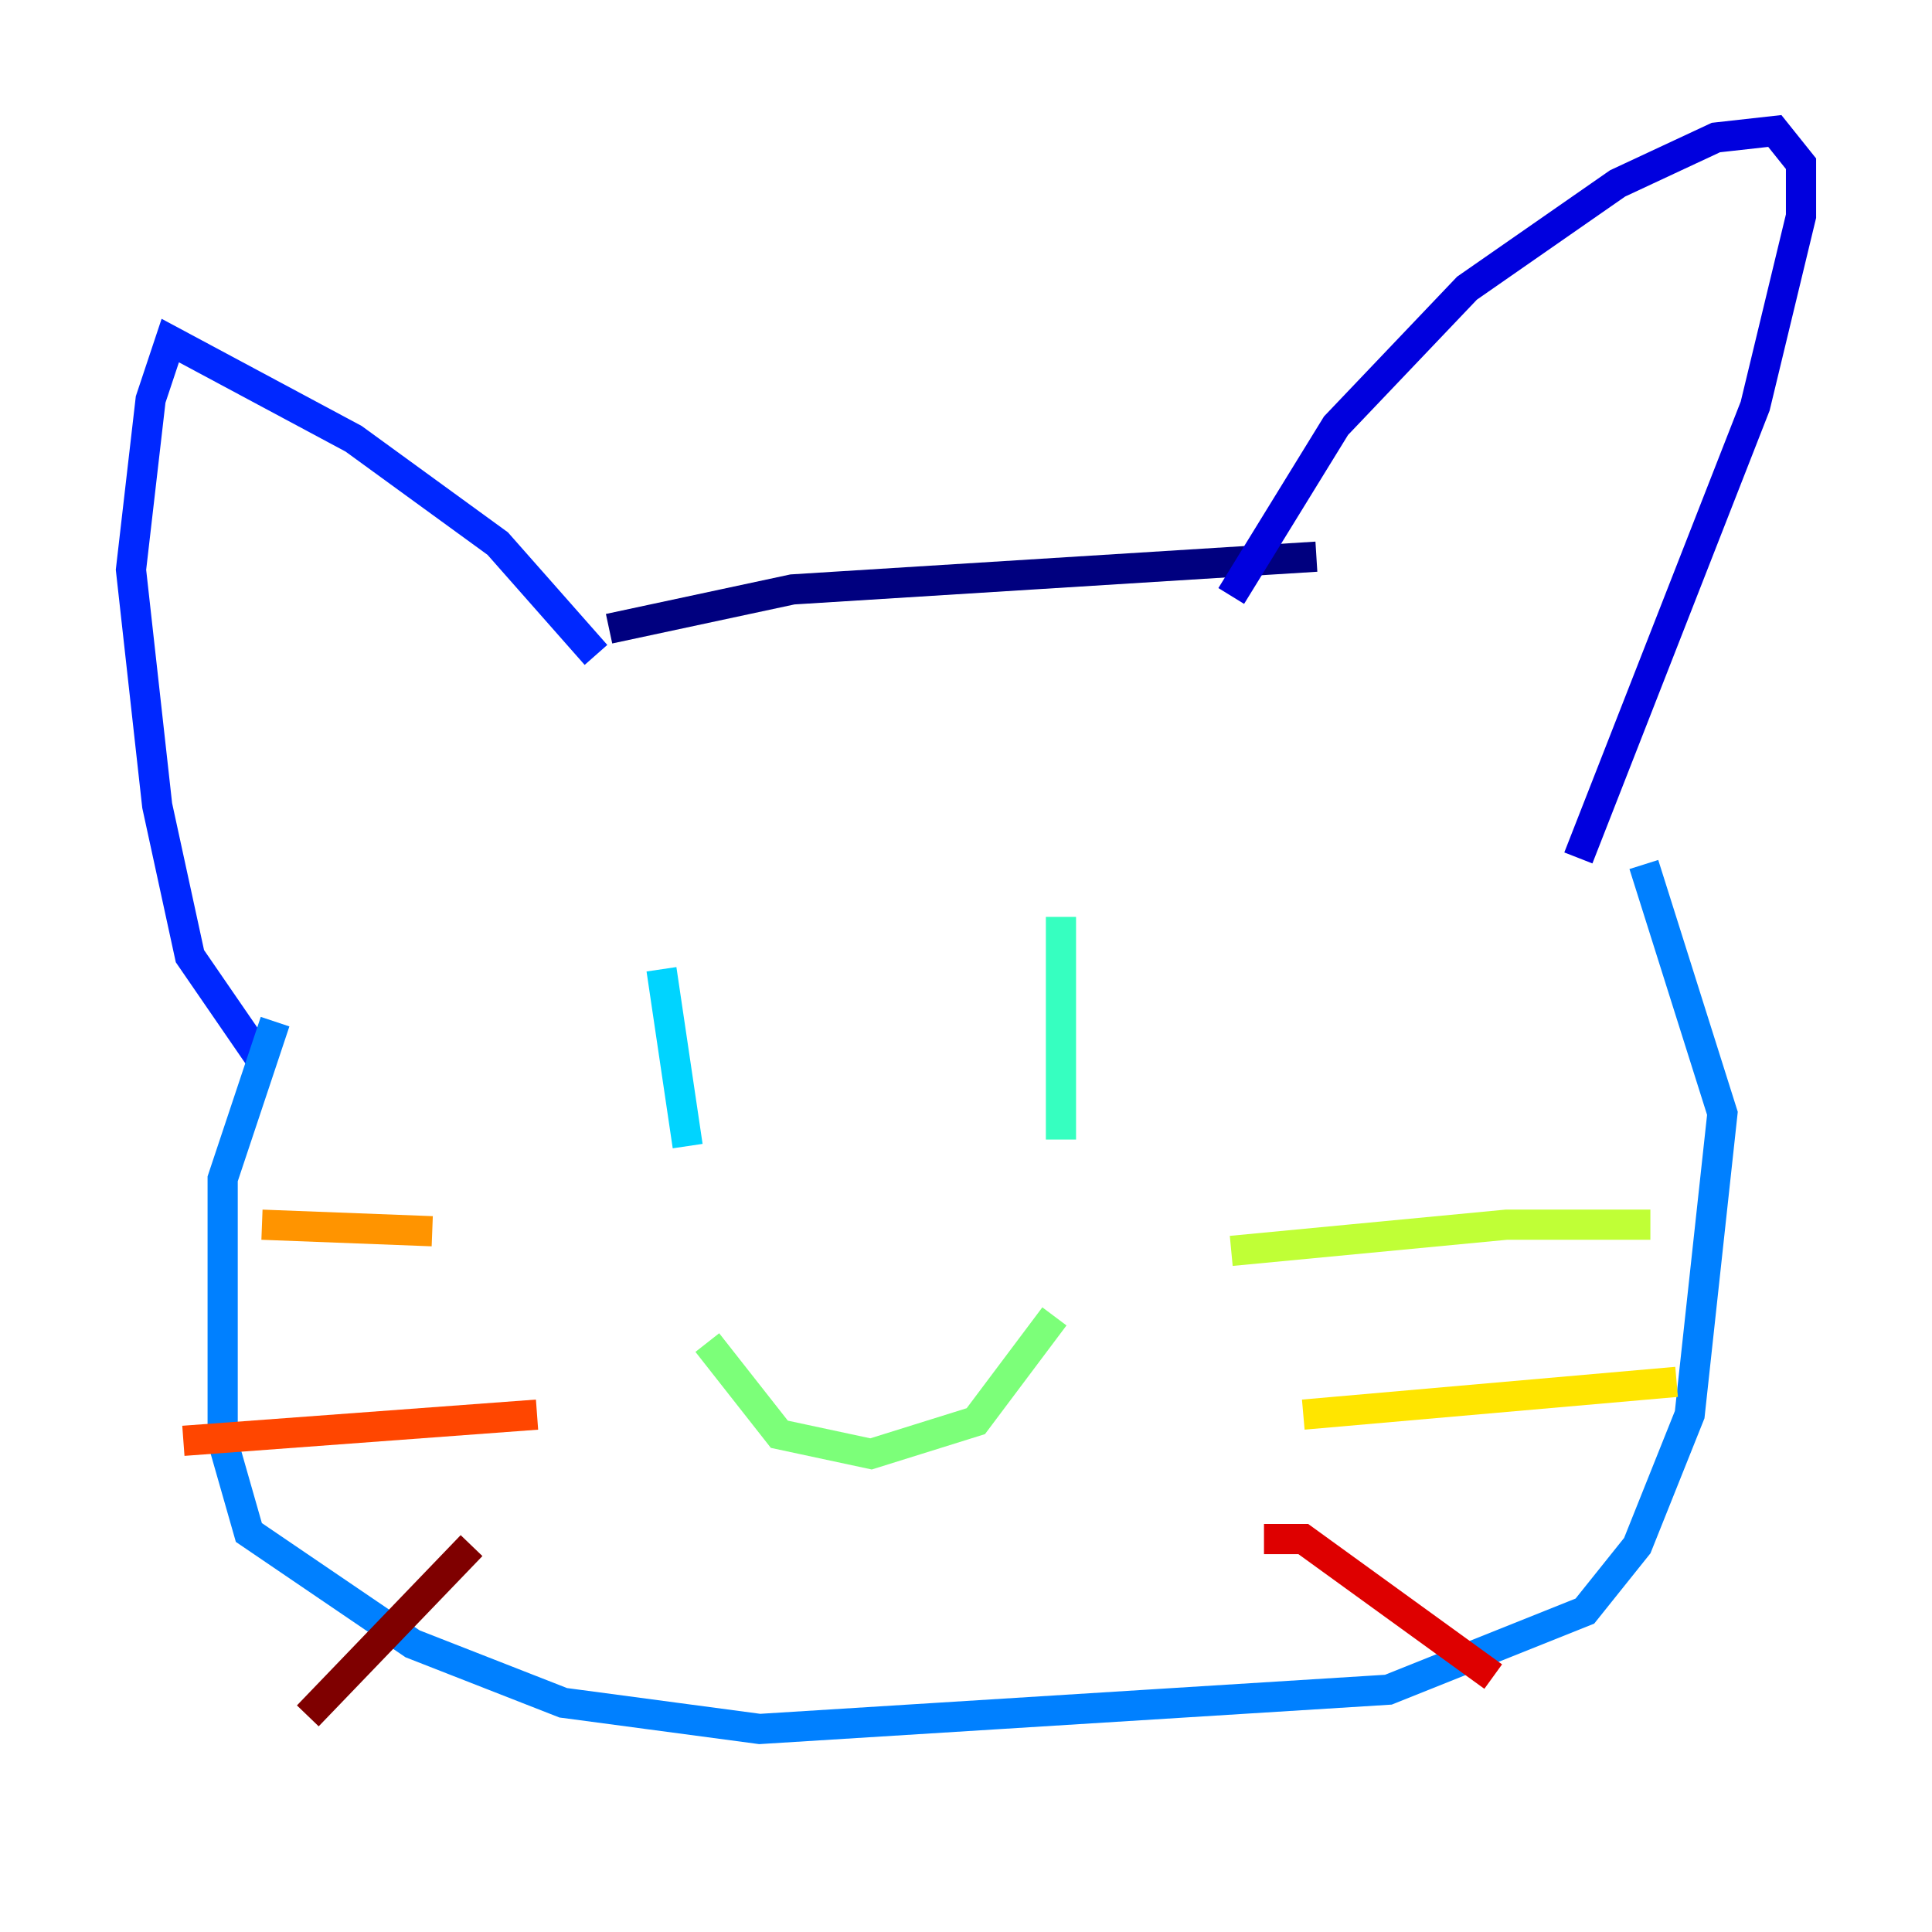 <?xml version="1.0" encoding="utf-8" ?>
<svg baseProfile="tiny" height="128" version="1.2" viewBox="0,0,128,128" width="128" xmlns="http://www.w3.org/2000/svg" xmlns:ev="http://www.w3.org/2001/xml-events" xmlns:xlink="http://www.w3.org/1999/xlink"><defs /><polyline fill="none" points="40.352,41.654 52.502,39.051 87.214,36.881" stroke="#00007f" stroke-width="2" /><polyline fill="none" points="81.573,39.485 88.515,28.203 97.193,19.091 107.173,12.149 113.681,9.112 117.586,8.678 119.322,10.848 119.322,14.319 116.285,26.902 104.57,56.841" stroke="#0000de" stroke-width="2" /><polyline fill="none" points="39.485,43.39 32.976,36.014 23.43,29.071 11.281,22.563 9.98,26.468 8.678,37.749 10.414,53.37 12.583,63.349 17.356,70.291" stroke="#0028ff" stroke-width="2" /><polyline fill="none" points="18.224,67.688 14.752,78.102 14.752,95.458 16.488,101.532 27.336,108.909 37.315,112.814 50.332,114.549 91.986,111.946 105.003,106.739 108.475,102.4 111.946,93.722 114.115,73.763 108.909,57.275" stroke="#0080ff" stroke-width="2" /><polyline fill="none" points="43.824,64.217 45.559,75.932" stroke="#00d4ff" stroke-width="2" /><polyline fill="none" points="70.291,60.746 70.291,75.498" stroke="#36ffc0" stroke-width="2" /><polyline fill="none" points="46.861,88.949 51.634,95.024 57.709,96.325 64.651,94.156 69.858,87.214" stroke="#7cff79" stroke-width="2" /><polyline fill="none" points="81.573,82.875 99.797,81.139 109.342,81.139" stroke="#c0ff36" stroke-width="2" /><polyline fill="none" points="86.346,93.722 111.078,91.552" stroke="#ffe500" stroke-width="2" /><polyline fill="none" points="28.637,81.573 17.356,81.139" stroke="#ff9400" stroke-width="2" /><polyline fill="none" points="35.58,93.722 12.149,95.458" stroke="#ff4600" stroke-width="2" /><polyline fill="none" points="83.742,101.966 86.346,101.966 98.929,111.078" stroke="#de0000" stroke-width="2" /><polyline fill="none" points="31.241,102.4 20.393,113.681" stroke="#7f0000" stroke-width="2" /></svg>